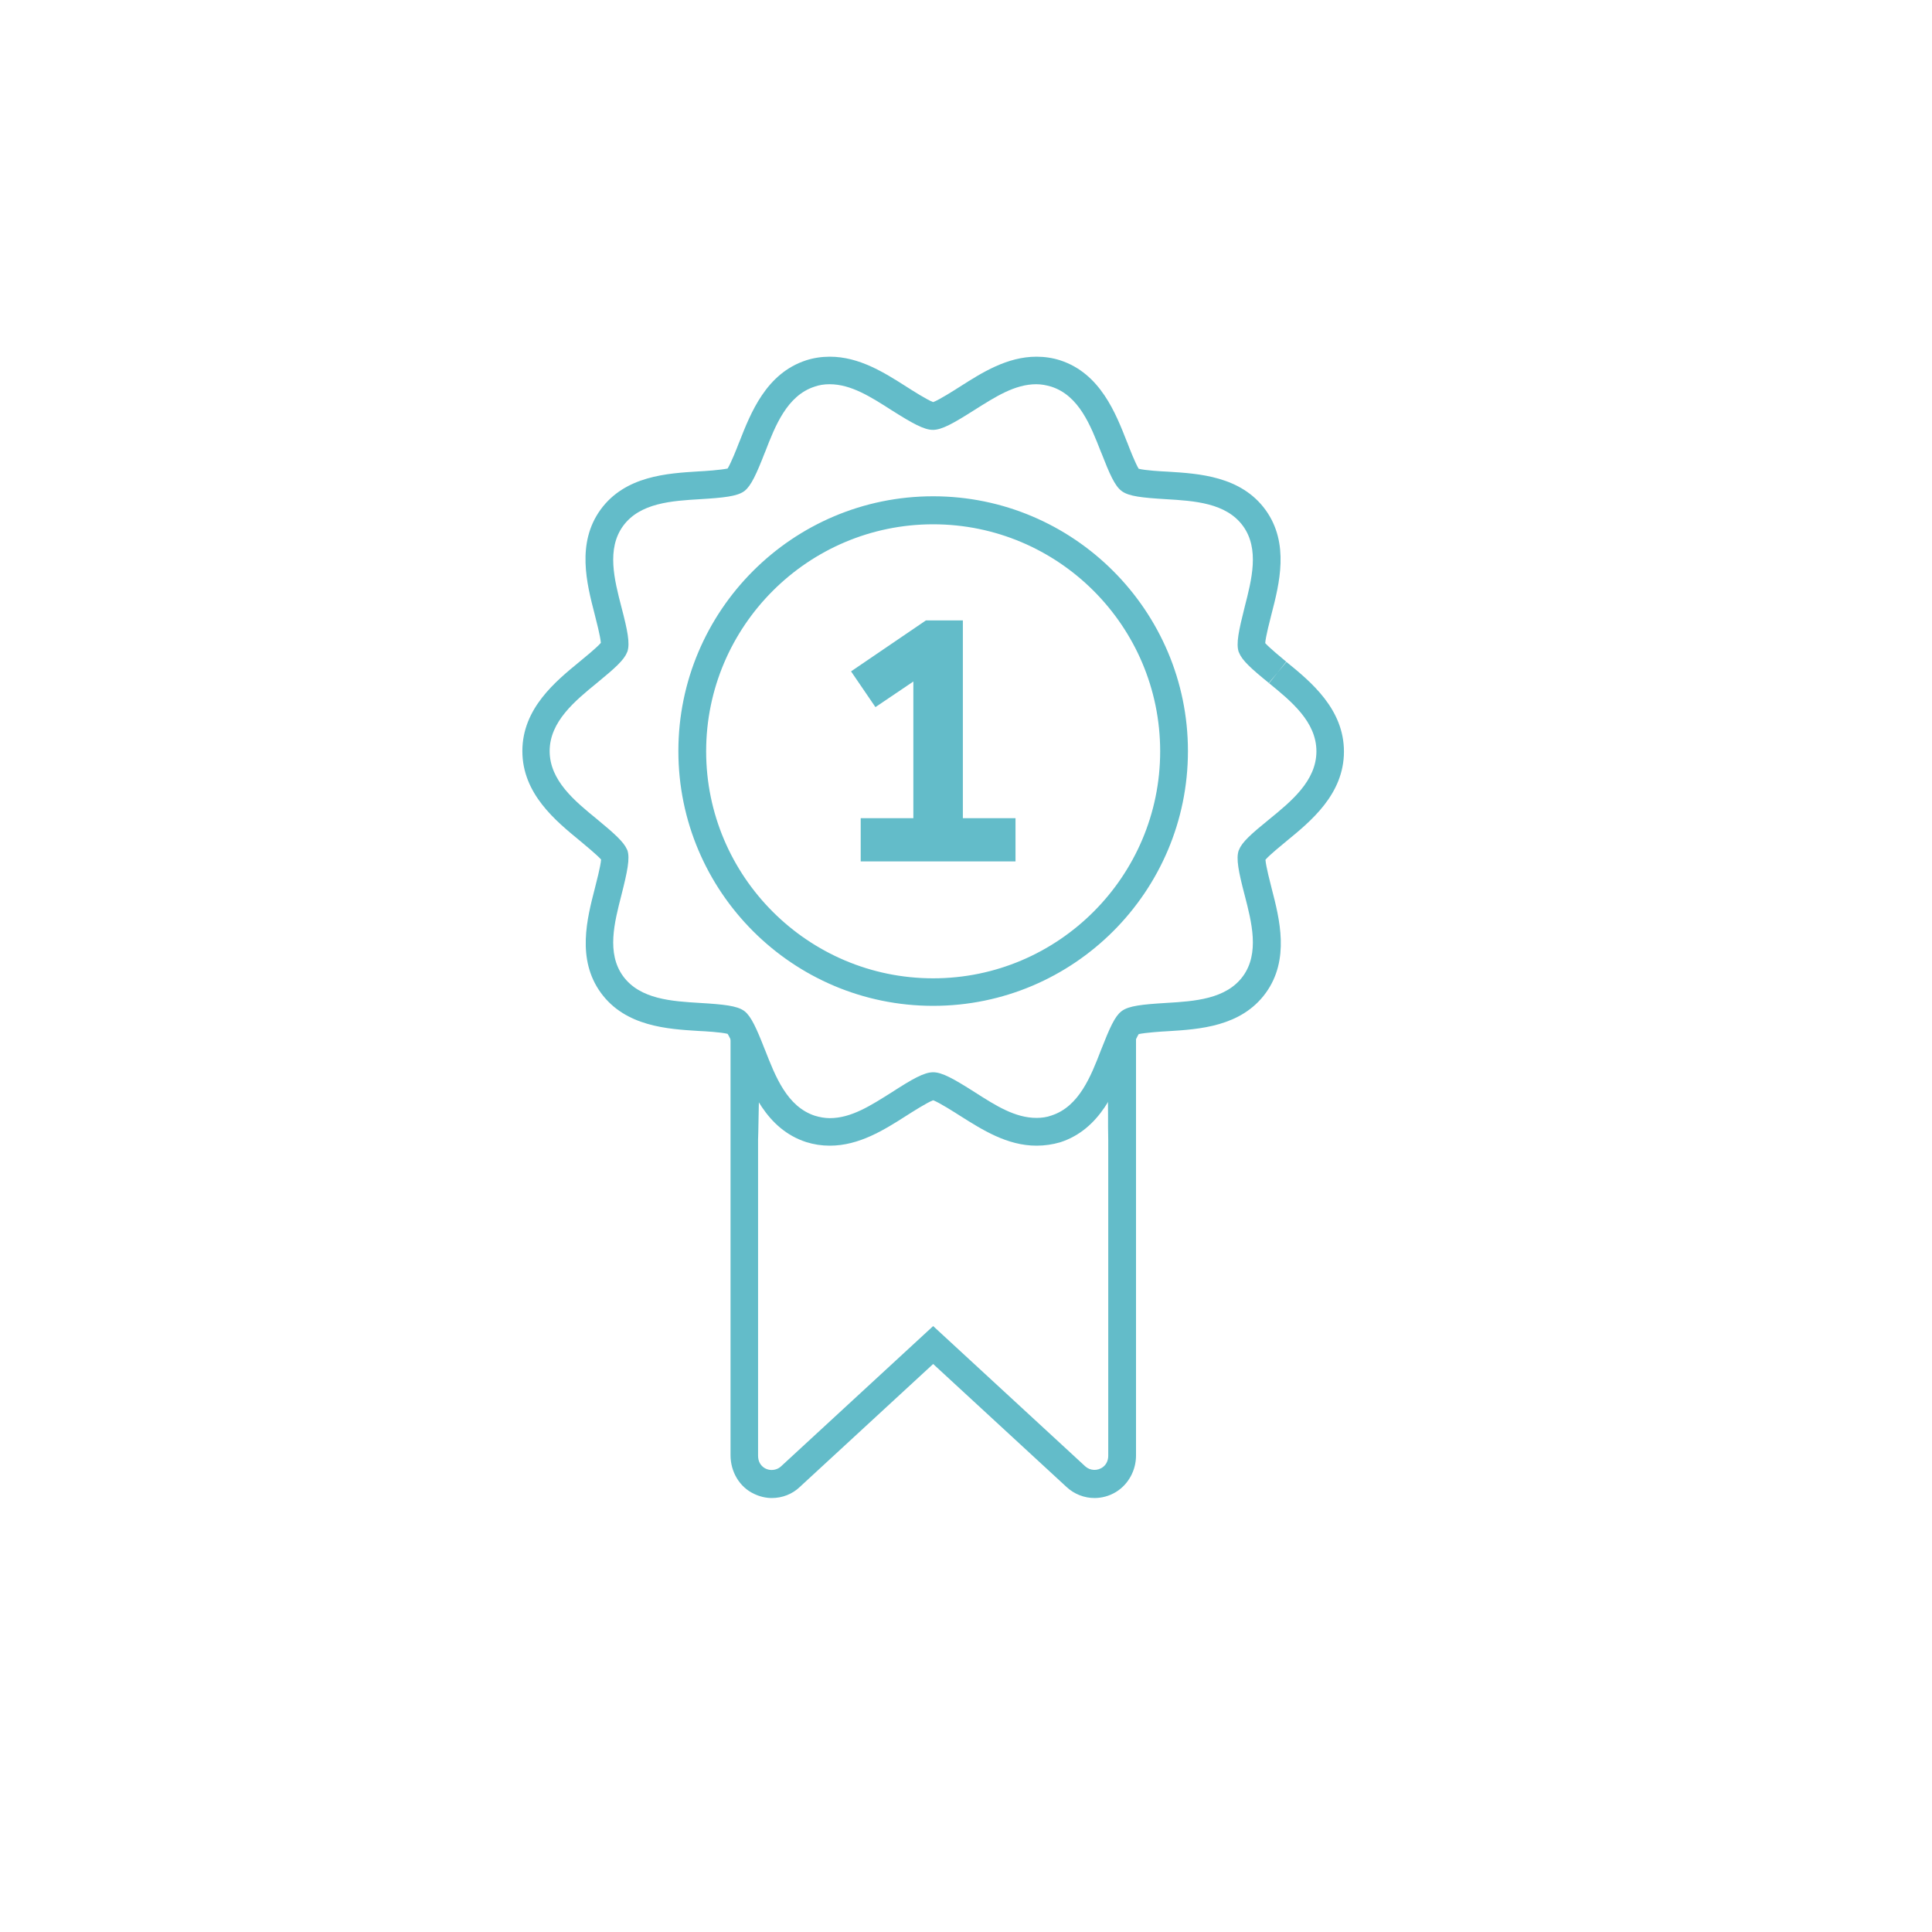 <?xml version="1.0" encoding="utf-8"?>
<!-- Generator: Adobe Illustrator 22.0.1, SVG Export Plug-In . SVG Version: 6.00 Build 0)  -->
<svg version="1.1" id="Capa_1" xmlns="http://www.w3.org/2000/svg" xmlns:xlink="http://www.w3.org/1999/xlink" x="0px" y="0px"
	 viewBox="0 0 800 800" style="enable-background:new 0 0 800 800;" xml:space="preserve">
<style type="text/css">
	.st0{fill:#63BCC9;}
</style>
<g>
	<g>
		<path class="st0" d="M460.4,432.3c-1.5,1.6-2.7,4-4,7.7c0.5,0.8,0.8,1.9,0.9,3.1c0.2,5.4,1.8,3.4,1.3,8.8
			c0.4,6.8,0.1,12.7,0.3,20.2l0,130.7c0,1.8-0.7,3.5-2.1,4.6c-2.3,1.8-5.4,1.6-7.4-0.2l-63-58.1l-63,58.1c-2.5,2.3-6.9,2-8.8-1.4
			c-0.5-0.9-0.7-2-0.7-3.1l0-130.9c0,0,0,0,0,0c0.1-0.6,0.3-17.5,0.6-26.2c-0.7-2.4-0.1-4.4,1.3-5.8c0-0.6,0.1-1.1,0.3-1.6
			c-1.2-3.3-2.4-5.6-3.7-7l-9.9-10.6l0,182c0,6.8,3.7,13.2,9.8,16c2.3,1.1,4.8,1.7,7.3,1.7c4.3,0,8.5-1.6,11.6-4.6l55.2-50.9
			l55.2,50.9c3.2,3,7.4,4.6,11.6,4.6c3,0,6.1-0.8,8.9-2.5c5.2-3.2,8.3-9,8.3-15.1l0-180.8L460.4,432.3z"/>
	</g>
	<path class="st0" d="M429.2,474.4c-12.2,0-22.5-6.6-31.7-12.4c-2.2-1.4-8.6-5.5-11.1-6.4c-2.5,0.9-8.9,5-11.1,6.4
		c-9.1,5.8-19.5,12.4-31.7,12.4c-3.4,0-6.6-0.5-9.8-1.5c-16.6-5.4-23-21.9-27.7-33.9l-0.1-0.2c-0.9-2.4-3.3-8.5-4.7-10.7
		c-2.7-0.7-9.6-1.1-12-1.2c-12.8-0.8-30.3-1.8-40.5-15.8c-10.1-13.9-5.7-30.8-2.5-43.2c0.6-2.4,2.4-9.2,2.6-12
		c-1.8-2-6.9-6.2-8.7-7.7c-10.1-8.3-23.9-19.5-23.9-37.2c0-17.7,13.8-28.9,23.8-37.1c1.8-1.5,7-5.7,8.7-7.7c-0.2-2.8-2-9.6-2.6-12
		c-3.2-12.4-7.6-29.3,2.5-43.2c10.2-14,27.7-15,40.5-15.8c2.4-0.1,9.4-0.6,12.1-1.2c1.4-2.3,3.8-8.3,4.7-10.7l0.1-0.2
		c4.7-12,11.1-28.5,27.7-33.9c3.1-1,6.4-1.5,9.8-1.5c12.2,0,22.6,6.6,31.7,12.4c2.2,1.4,8.6,5.5,11.1,6.4c2.5-0.9,8.9-5,11.1-6.4
		c9.1-5.8,19.5-12.4,31.7-12.4c3.4,0,6.7,0.5,9.8,1.5c16.6,5.4,23,21.9,27.7,33.9l0.1,0.2c0.9,2.4,3.3,8.5,4.7,10.8
		c2.7,0.7,9.6,1.1,12,1.2c12.8,0.8,30.3,1.8,40.5,15.8c10.1,13.9,5.7,30.8,2.5,43.2c-0.6,2.4-2.4,9.2-2.6,12c1.8,2,6.9,6.2,8.7,7.7
		l-3.6,4.5l3.6-4.5l-3.6,4.5l3.7-4.4c10.1,8.2,23.8,19.5,23.8,37.1c0,17.7-13.8,28.9-23.8,37.1c-1.8,1.5-7,5.7-8.7,7.7
		c0.2,2.8,2,9.6,2.6,12c3.2,12.4,7.6,29.3-2.5,43.2c-10.2,14-27.7,15-40.5,15.8c-2.4,0.1-9.4,0.6-12.1,1.2
		c-1.4,2.3-3.8,8.4-4.7,10.8c-4.7,12.1-11.1,28.6-27.8,34C435.9,473.9,432.6,474.4,429.2,474.4z M386.4,444c3.7,0,8.5,2.7,17.3,8.3
		c8.6,5.5,16.6,10.6,25.5,10.6c2.2,0,4.3-0.3,6.2-1c11.4-3.7,16.3-16.2,20.5-27.1c3.6-9.2,5.7-13.9,8.4-16l0.4-0.3
		c2.9-2,8.2-2.6,18.1-3.2c11.7-0.7,24.9-1.5,31.9-11.1c6.9-9.5,3.6-22.3,0.7-33.5c-2.6-9.9-3.6-15.2-2.5-18.5l0.2-0.4
		c1.2-3.1,5-6.5,12.4-12.5c9.2-7.5,19.6-16,19.6-28.2c0-12.2-10.4-20.7-19.6-28.2l0,0l3.6-4.5l-3.7,4.4c-7.4-6-11.1-9.4-12.3-12.5
		l-0.2-0.4c-1.1-3.4,0-8.7,2.5-18.6c2.9-11.3,6.2-24-0.7-33.5c-7-9.6-20.2-10.4-31.9-11.1c-10-0.6-15.2-1.2-18.1-3.2l-0.4-0.3
		c-2.7-2.1-4.8-6.8-8.3-15.8l-0.1-0.2c-4.3-11-9.1-23.4-20.6-27.1c-2-0.6-4.1-1-6.2-1c-8.9,0-16.9,5.2-25.5,10.6
		c-8.8,5.6-13.6,8.3-17.3,8.3c-3.7,0-8.5-2.7-17.2-8.2c-8.6-5.5-16.7-10.7-25.6-10.7c-2.2,0-4.2,0.3-6.2,1
		c-11.4,3.7-16.3,16.2-20.5,27.1l-0.1,0.2c-3.5,9-5.7,13.7-8.3,15.8l-0.4,0.3c-2.9,2-8.2,2.6-18.1,3.2c-11.7,0.7-24.9,1.5-31.9,11.1
		c-6.9,9.5-3.6,22.3-0.7,33.5c2.6,9.9,3.6,15.1,2.5,18.5l-0.2,0.4c-1.2,3.1-5,6.5-12.3,12.5c-9.2,7.5-19.7,16.1-19.7,28.3
		c0,12.2,10.4,20.7,19.6,28.2c7.4,6.1,11.1,9.5,12.4,12.5l0.2,0.4c1.1,3.4,0,8.7-2.5,18.6c-2.9,11.3-6.2,24,0.7,33.5
		c7,9.6,20.2,10.4,31.9,11.1c10,0.6,15.2,1.2,18.1,3.2l0.4,0.3c2.6,2.1,4.8,6.8,8.3,15.8l0.1,0.2c4.3,11,9.1,23.4,20.6,27.2
		c2,0.6,4.1,1,6.2,1c8.9,0,16.9-5.2,25.5-10.6C377.9,446.7,382.7,444,386.4,444z M386.4,416.5c-58.2,0-105.5-47.3-105.5-105.5
		c0-58.2,47.3-105.5,105.5-105.5S491.9,252.9,491.9,311C491.9,369.2,444.6,416.5,386.4,416.5z M386.4,217.1c-51.8,0-94,42.2-94,94
		c0,51.8,42.2,94,94,94c51.8,0,94-42.2,94-94C480.4,259.2,438.2,217.1,386.4,217.1z"/>
	<path class="st0" d="M524,266.9L524,266.9L524,266.9z"/>
	<polygon class="st0" points="248.8,266.9 248.8,266.9 248.8,266.9 	"/>
	<path class="st0" d="M248.8,266.9L248.8,266.9L248.8,266.9z"/>
	<path class="st0" d="M302,193.8L302,193.8C302,193.8,302,193.8,302,193.8z"/>
	<path class="st0" d="M398.6,256.9h-15.2l-31,21.1l10.1,14.8l15.7-10.6v56.6h-21.8v17.9h64.1v-17.9h-21.8V256.9z M398.6,256.9"/>
</g>
</svg>
